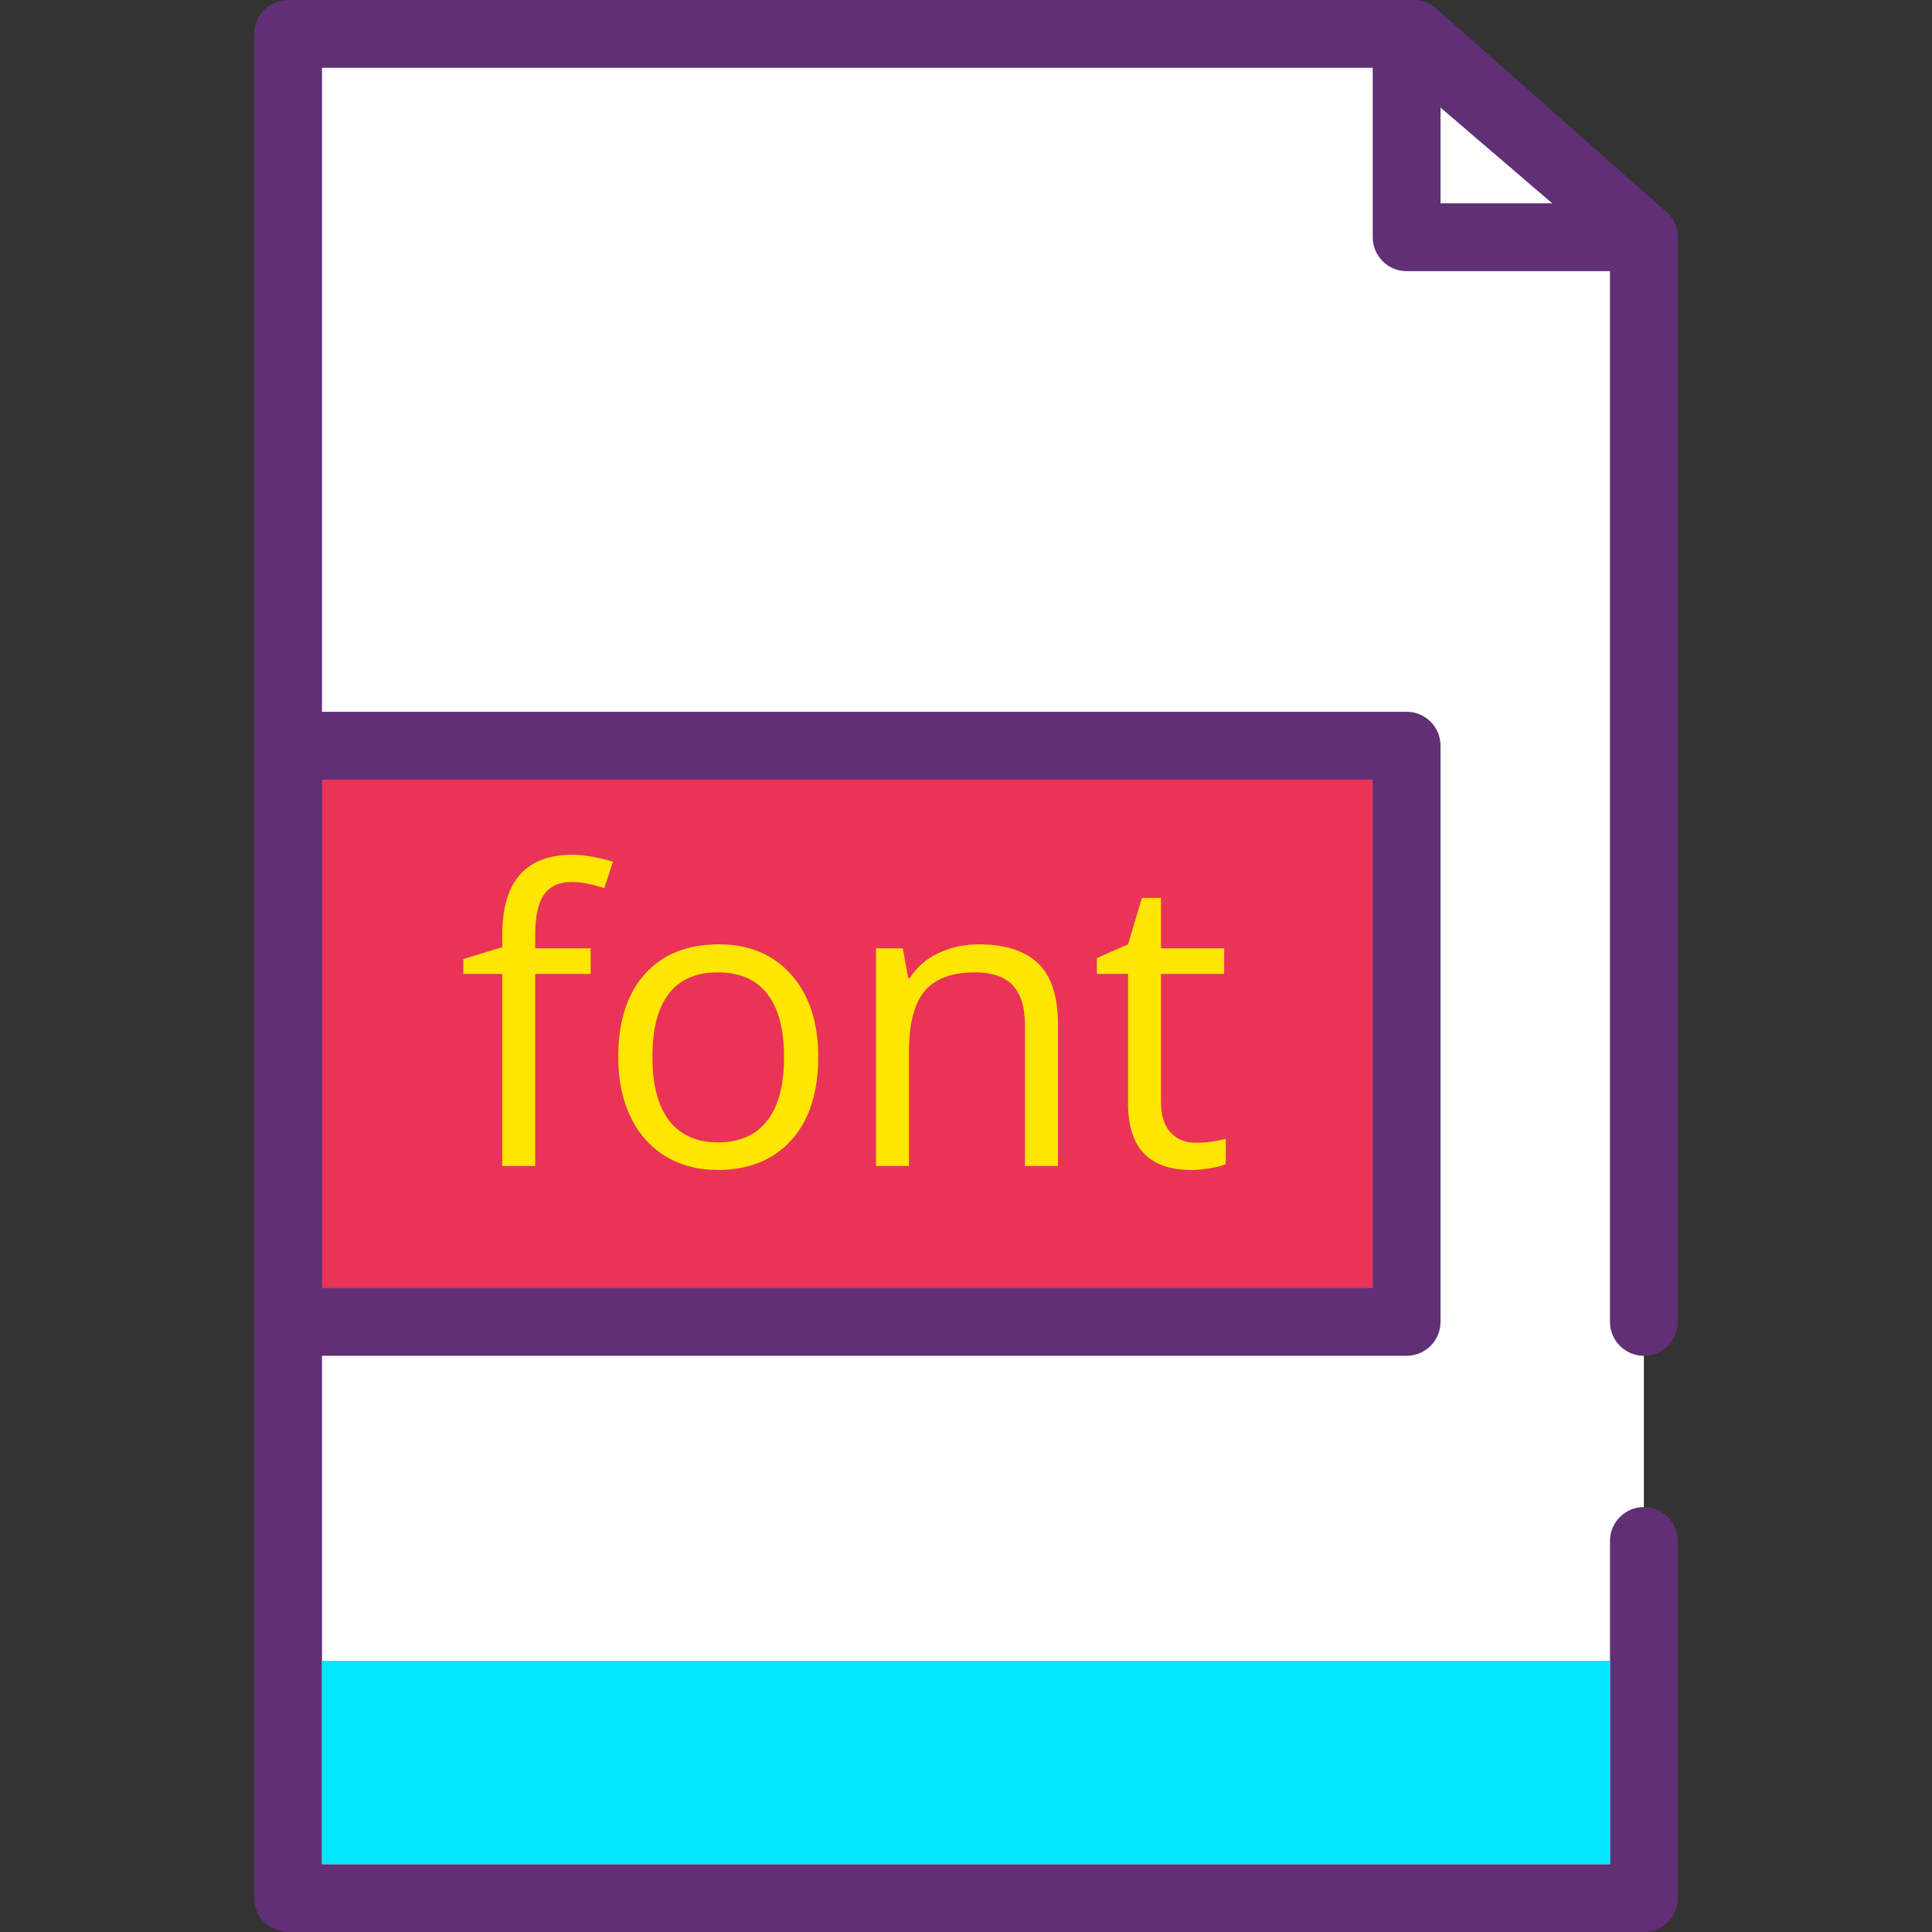 <?xml version="1.0" encoding="iso-8859-1"?>
<!-- Generator: Adobe Illustrator 19.0.0, SVG Export Plug-In . SVG Version: 6.00 Build 0)  -->
<svg version="1.1" id="Capa_1" xmlns="http://www.w3.org/2000/svg" xmlns:xlink="http://www.w3.org/1999/xlink" x="0px" y="0px"
	 viewBox="0 0 389.12 389.12" style="enable-background:new 0 0 389.12 389.12;" xml:space="preserve">
<rect x="0" y="0" width="389.12" height="389.12" fill="#333333" stroke="none"/>
<polyline style="fill:#FFFFFF;" points="331.093,310.361 331.093,382.293 58.026,382.293 58.026,6.827 284.743,6.827 
	331.093,47.787 331.093,266.237 "/>
<path style="fill:#602F75;" d="M331.093,389.12H58.026c-3.768,0-6.827-3.055-6.827-6.827V6.827C51.199,3.055,54.258,0,58.026,0
	h226.717c1.666,0,3.273,0.608,4.519,1.713l46.35,40.96c1.468,1.294,2.307,3.154,2.307,5.113V266.24c0,3.772-3.058,6.827-6.827,6.827
	s-6.827-3.055-6.827-6.827V50.865l-42.107-37.212H64.853v361.813h259.413v-65.106c0-3.772,3.058-6.827,6.827-6.827
	s6.827,3.055,6.827,6.827v71.933C337.919,386.065,334.861,389.12,331.093,389.12z"/>
<polygon style="fill:#FFFFFF;" points="331.093,47.787 283.306,47.787 283.306,6.827 "/>
<path style="fill:#602F75;" d="M331.093,54.613h-47.787c-3.768,0-6.827-3.055-6.827-6.827V6.827c0-2.666,1.553-5.086,3.973-6.199
	c2.427-1.113,5.274-0.713,7.298,1.021l47.787,40.96c2.171,1.853,2.949,4.867,1.959,7.547
	C336.503,52.835,333.95,54.613,331.093,54.613z M290.133,40.96h22.508l-22.508-19.292V40.96z"/>
<rect x="58.026" y="150.187" style="fill:#EA3457;" width="225.28" height="116.053"/>
<path style="fill:#602F75;" d="M283.306,273.067H58.026c-3.768,0-6.827-3.055-6.827-6.827V150.187c0-3.772,3.058-6.827,6.827-6.827
	h225.28c3.768,0,6.827,3.055,6.827,6.827V266.24C290.133,270.012,287.074,273.067,283.306,273.067z M64.853,259.413h211.627v-102.4
	H64.853V259.413z"/>
<g>
	<path style="fill:#FFE600;" d="M118.958,196.161h-11.162v38.68h-6.639v-38.68H93.32v-3l7.84-2.4v-2.441
		c0-10.772,4.707-16.159,14.121-16.159c2.321,0,5.041,0.468,8.161,1.399l-1.72,5.321c-2.56-0.826-4.748-1.239-6.56-1.239
		c-2.505,0-4.359,0.833-5.56,2.499c-1.201,1.666-1.799,4.338-1.799,8.021v2.84h11.162v5.158H118.958z"/>
	<path style="fill:#FFE600;" d="M164.799,212.879c0,7.148-1.799,12.728-5.4,16.739c-3.601,4.011-8.574,6.021-14.92,6.021
		c-3.919,0-7.4-0.922-10.441-2.761c-3.041-1.84-5.386-4.478-7.038-7.919c-1.652-3.441-2.481-7.468-2.481-12.08
		c0-7.148,1.785-12.715,5.359-16.701s8.533-5.98,14.879-5.98c6.134,0,11.008,2.041,14.619,6.12
		C162.986,200.397,164.799,205.92,164.799,212.879z M131.399,212.879c0,5.601,1.12,9.868,3.359,12.8s5.533,4.4,9.882,4.4
		c4.345,0,7.646-1.461,9.899-4.379c2.253-2.918,3.379-7.192,3.379-12.82c0-5.574-1.126-9.807-3.379-12.701
		c-2.253-2.895-5.581-4.338-9.981-4.338c-4.345,0-7.625,1.427-9.841,4.28C132.502,202.974,131.399,207.227,131.399,212.879z"/>
	<path style="fill:#FFE600;" d="M206.438,234.841v-28.361c0-3.574-0.812-6.24-2.441-8.001c-1.628-1.761-4.174-2.639-7.639-2.639
		c-4.588,0-7.946,1.239-10.08,3.721c-2.133,2.481-3.202,6.574-3.202,12.281v22.999h-6.639V191h5.4l1.079,6.001h0.321
		c1.359-2.161,3.267-3.833,5.721-5.021s5.188-1.778,8.199-1.778c5.28,0,9.254,1.273,11.919,3.82s4,6.618,4,12.22v28.6H206.438z"/>
	<path style="fill:#FFE600;" d="M240.878,230.161c1.174,0,2.307-0.085,3.4-0.259s1.959-0.355,2.601-0.539v5.079
		c-0.72,0.348-1.778,0.635-3.181,0.86c-1.403,0.225-2.659,0.341-3.779,0.341c-8.479,0-12.721-4.468-12.721-13.401v-26.081h-6.281
		v-3.202l6.281-2.761l2.799-9.359h3.84V191h12.721v5.161h-12.721v25.801c0,2.639,0.628,4.666,1.881,6.079
		C236.97,229.455,238.694,230.161,240.878,230.161z"/>
</g>
<rect x="64.853" y="334.507" style="fill:#00E7FF;" width="259.413" height="40.96"/>
<g>
</g>
<g>
</g>
<g>
</g>
<g>
</g>
<g>
</g>
<g>
</g>
<g>
</g>
<g>
</g>
<g>
</g>
<g>
</g>
<g>
</g>
<g>
</g>
<g>
</g>
<g>
</g>
<g>
</g>
</svg>
